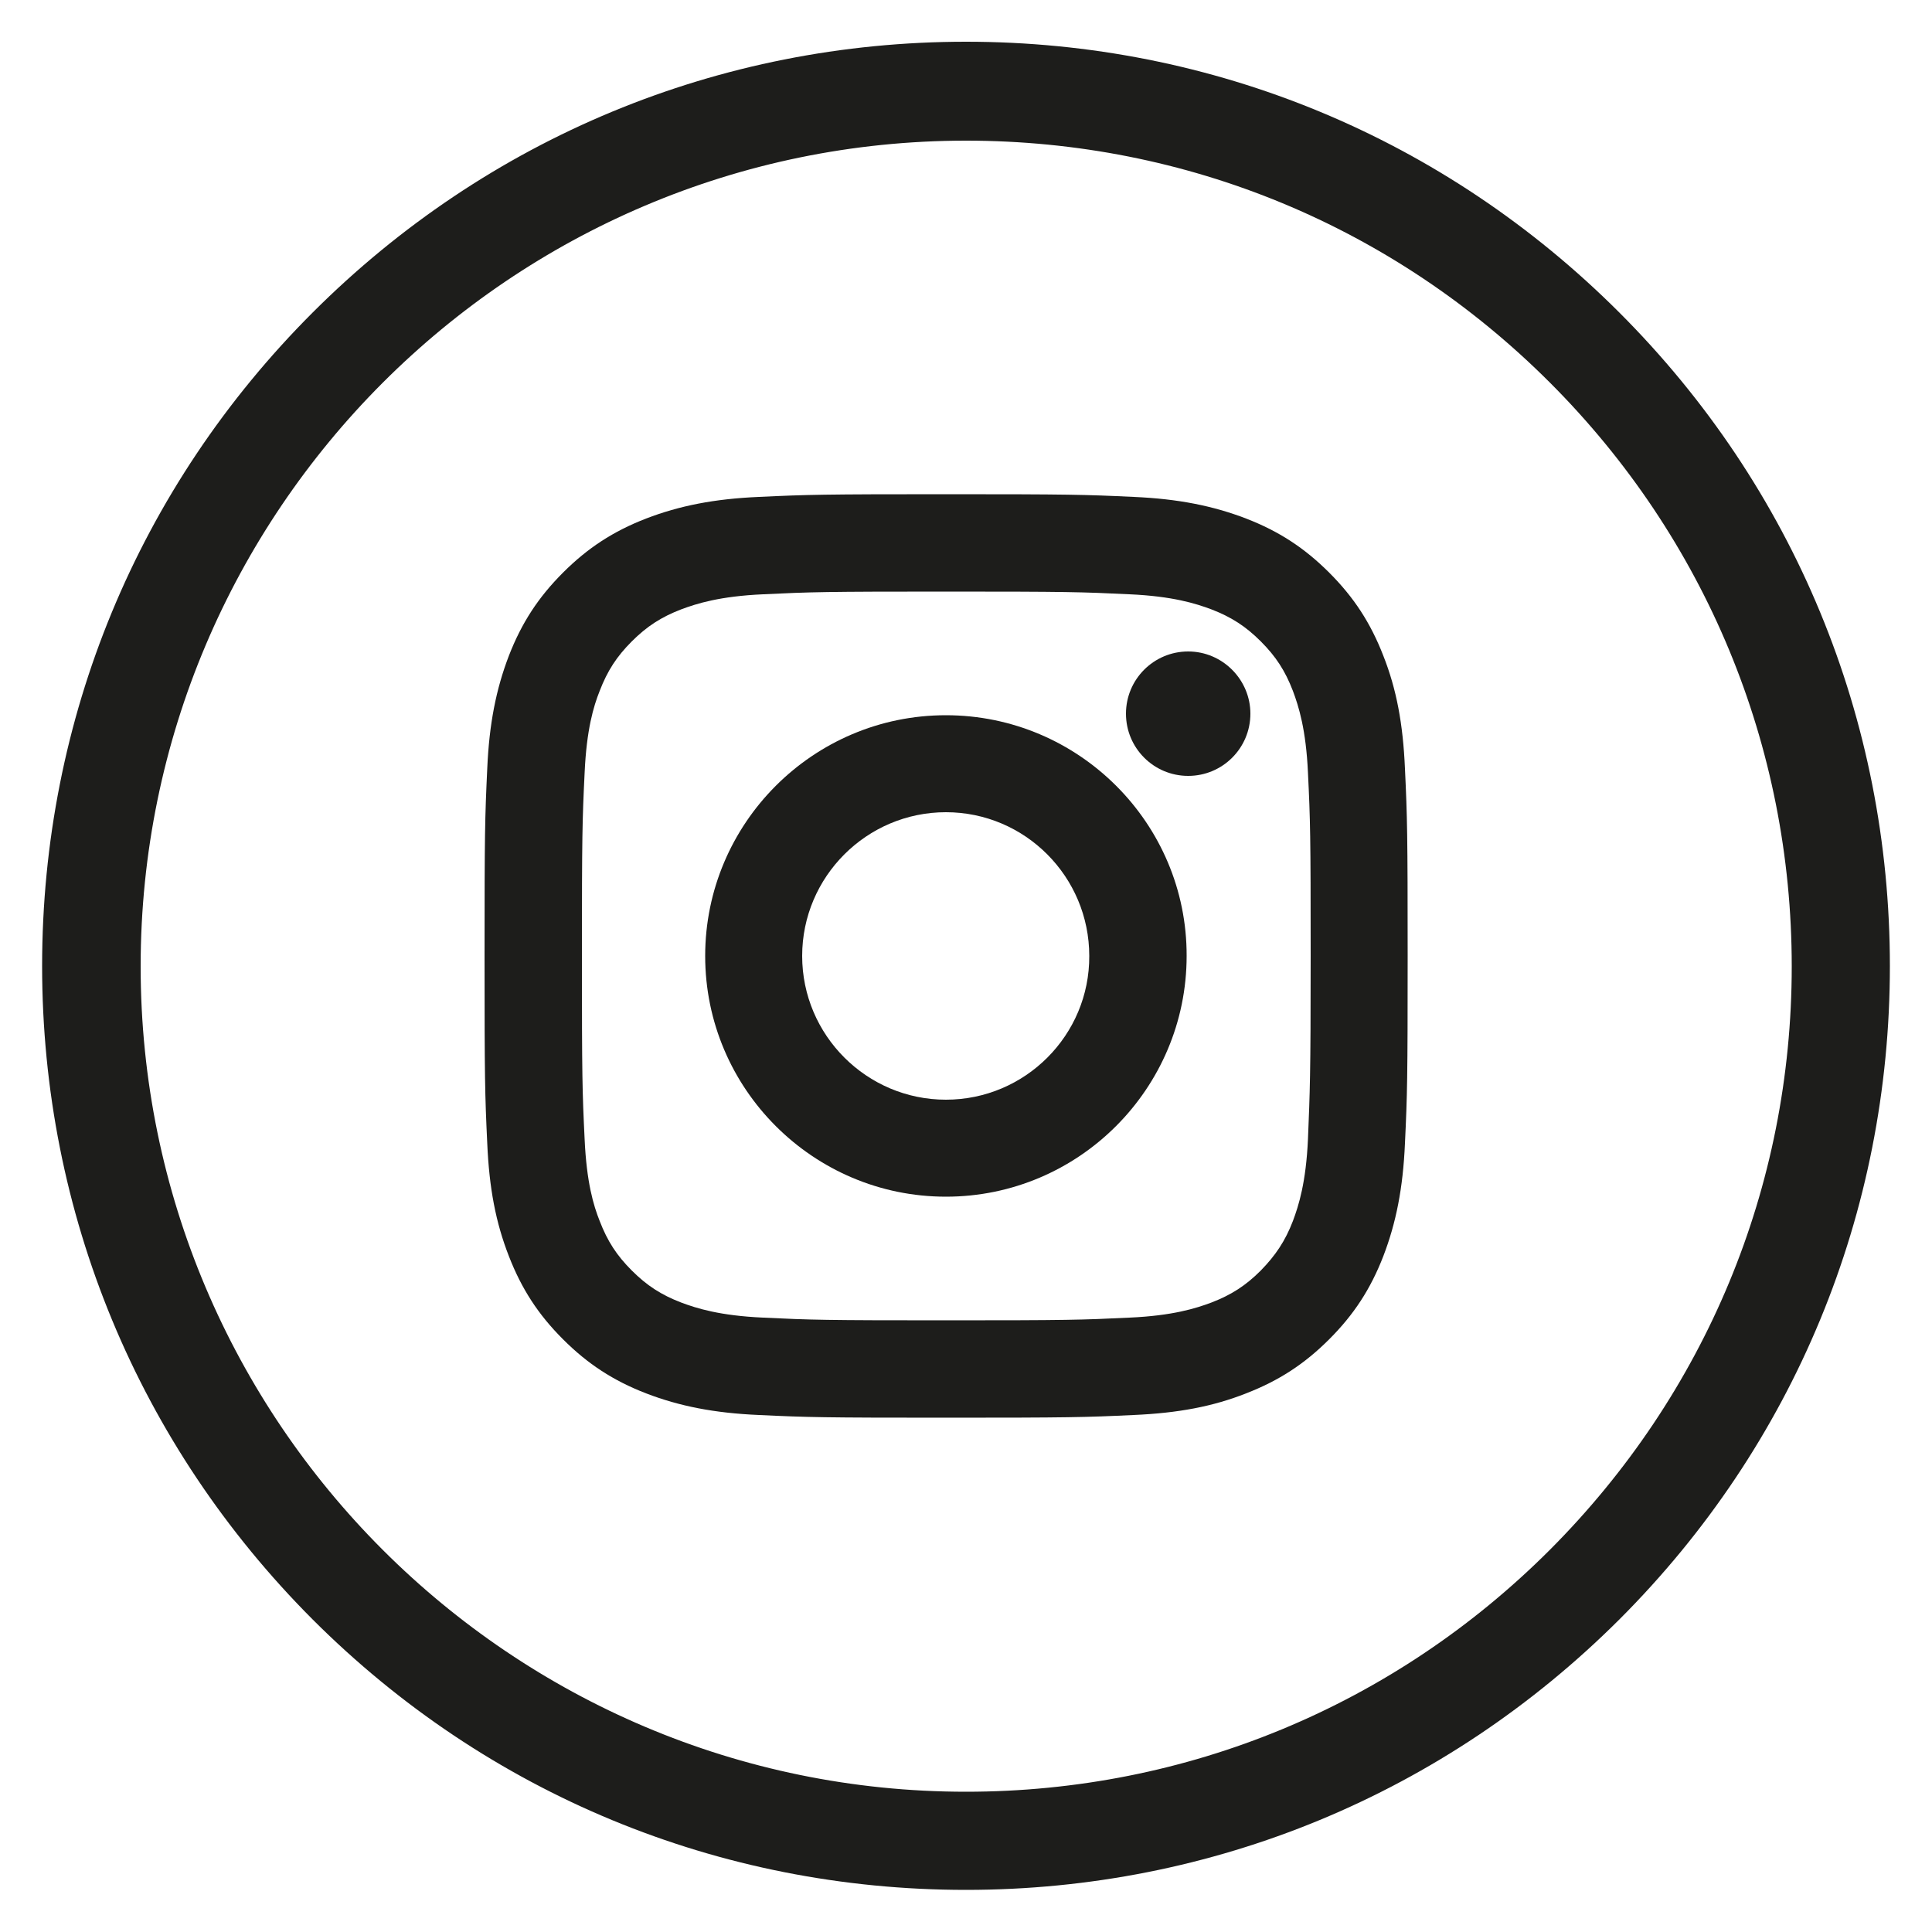 <?xml version="1.0" encoding="utf-8"?>
<!-- Generator: Adobe Illustrator 24.0.1, SVG Export Plug-In . SVG Version: 6.00 Build 0)  -->
<svg version="1.1" id="Layer_1" xmlns="http://www.w3.org/2000/svg" xmlns:xlink="http://www.w3.org/1999/xlink" x="0px" y="0px"
	 viewBox="0 0 500 500" style="enable-background:new 0 0 500 500;" xml:space="preserve">
<style type="text/css">
	.st0{fill:#1D1D1B;}
</style>
<g>
	<g>
		<g>
			<g>
				<path class="st0" d="M419.1,80.9C373.9,35.7,313.9,10.8,250,10.8S126.1,35.7,80.9,80.9c-45.2,45.2-70,105.2-70,169.1
					s24.9,123.9,70,169.1c45.2,45.2,105.2,70,169.1,70s123.9-24.9,169.1-70c45.2-45.2,70-105.2,70-169.1S464.3,126.1,419.1,80.9z
					 M401.1,401.1c-40.3,40.3-94,62.6-151.1,62.6c-117.8,0-213.6-95.8-213.6-213.6S132.2,36.4,250,36.4
					c57.1,0,110.7,22.2,151.1,62.6c40.3,40.3,62.6,94,62.6,151.1S441.4,360.7,401.1,401.1z"/>
			</g>
		</g>
	</g>
	<g>
		<g>
			<g>
				<path class="st0" d="M323.6,184.7c0,8.9-7.2,16.1-16.1,16.1c-8.9,0-16.1-7.2-16.1-16.1s7.2-16.1,16.1-16.1
					C316.4,168.6,323.6,175.9,323.6,184.7z"/>
			</g>
			<g>
				<path class="st0" d="M363.6,198.9c-0.5-11.6-2.2-20.6-5.6-29.2c-3.3-8.5-7.6-15.1-14-21.5c-6.4-6.4-13-10.7-21.5-14
					c-8.6-3.3-17.6-5.1-29.1-5.6c-12.6-0.6-16.8-0.7-48.5-0.7s-35.9,0.1-48.5,0.7c-11.6,0.5-20.6,2.3-29.2,5.6
					c-8.5,3.3-15.1,7.6-21.5,14c-6.4,6.4-10.7,13-14,21.5c-3.3,8.6-5.1,17.6-5.6,29.2c-0.6,12.7-0.7,16.8-0.7,48.5
					s0.1,35.9,0.7,48.5c0.5,11.6,2.2,20.5,5.6,29.2c3.3,8.5,7.6,15.1,14,21.5c6.4,6.4,13,10.7,21.5,14c8.6,3.3,17.6,5.1,29.2,5.6
					c12.6,0.6,16.8,0.7,48.5,0.7c31.7,0,35.9-0.1,48.5-0.7c11.5-0.5,20.5-2.2,29.1-5.6c8.5-3.3,15.1-7.6,21.5-14
					c6.4-6.4,10.7-13,14-21.5c3.3-8.6,5.1-17.6,5.6-29.2c0.6-12.6,0.7-16.8,0.7-48.5C364.3,215.8,364.2,211.6,363.6,198.9z
					 M338.5,294.8c-0.5,11.2-2.4,17.2-3.9,21.2c-2,5.2-4.5,8.9-8.3,12.8c-3.9,3.9-7.6,6.3-12.8,8.3c-4,1.5-10,3.4-21.2,3.9
					c-12.4,0.6-16.1,0.7-47.4,0.7c-31.3,0-35-0.1-47.4-0.7c-11.2-0.5-17.2-2.4-21.2-3.9c-5.2-2-8.9-4.4-12.8-8.3
					c-3.9-3.9-6.3-7.6-8.3-12.8c-1.6-4-3.4-10-3.9-21.2c-0.6-12.3-0.7-16-0.7-47.4c0-31.3,0.1-35.1,0.7-47.4
					c0.5-11.2,2.3-17.2,3.9-21.2c2-5.2,4.4-8.9,8.3-12.8c3.9-3.9,7.6-6.3,12.8-8.3c4-1.5,10-3.4,21.2-3.9
					c12.4-0.6,16.1-0.7,47.4-0.7c31.3,0,35,0.1,47.4,0.7c11.2,0.5,17.2,2.4,21.2,3.9c5.2,2,8.9,4.4,12.8,8.3
					c3.9,3.9,6.3,7.6,8.3,12.8c1.5,4,3.4,10,3.9,21.2c0.6,12.3,0.7,16,0.7,47.4C339.2,278.8,339,282.5,338.5,294.8z"/>
				<path class="st0" d="M244.8,185.1c-34.4,0-62.3,28-62.3,62.3c0,34.4,28,62.3,62.3,62.3c34.4,0,62.3-28,62.3-62.3
					C307.2,213.1,279.2,185.1,244.8,185.1z M244.8,284.6c-20.5,0-37.2-16.7-37.2-37.2c0-20.5,16.7-37.2,37.2-37.2
					c20.5,0,37.1,16.7,37.1,37.2C282,267.9,265.3,284.6,244.8,284.6z"/>
			</g>
		</g>
	</g>
</g>
</svg>
